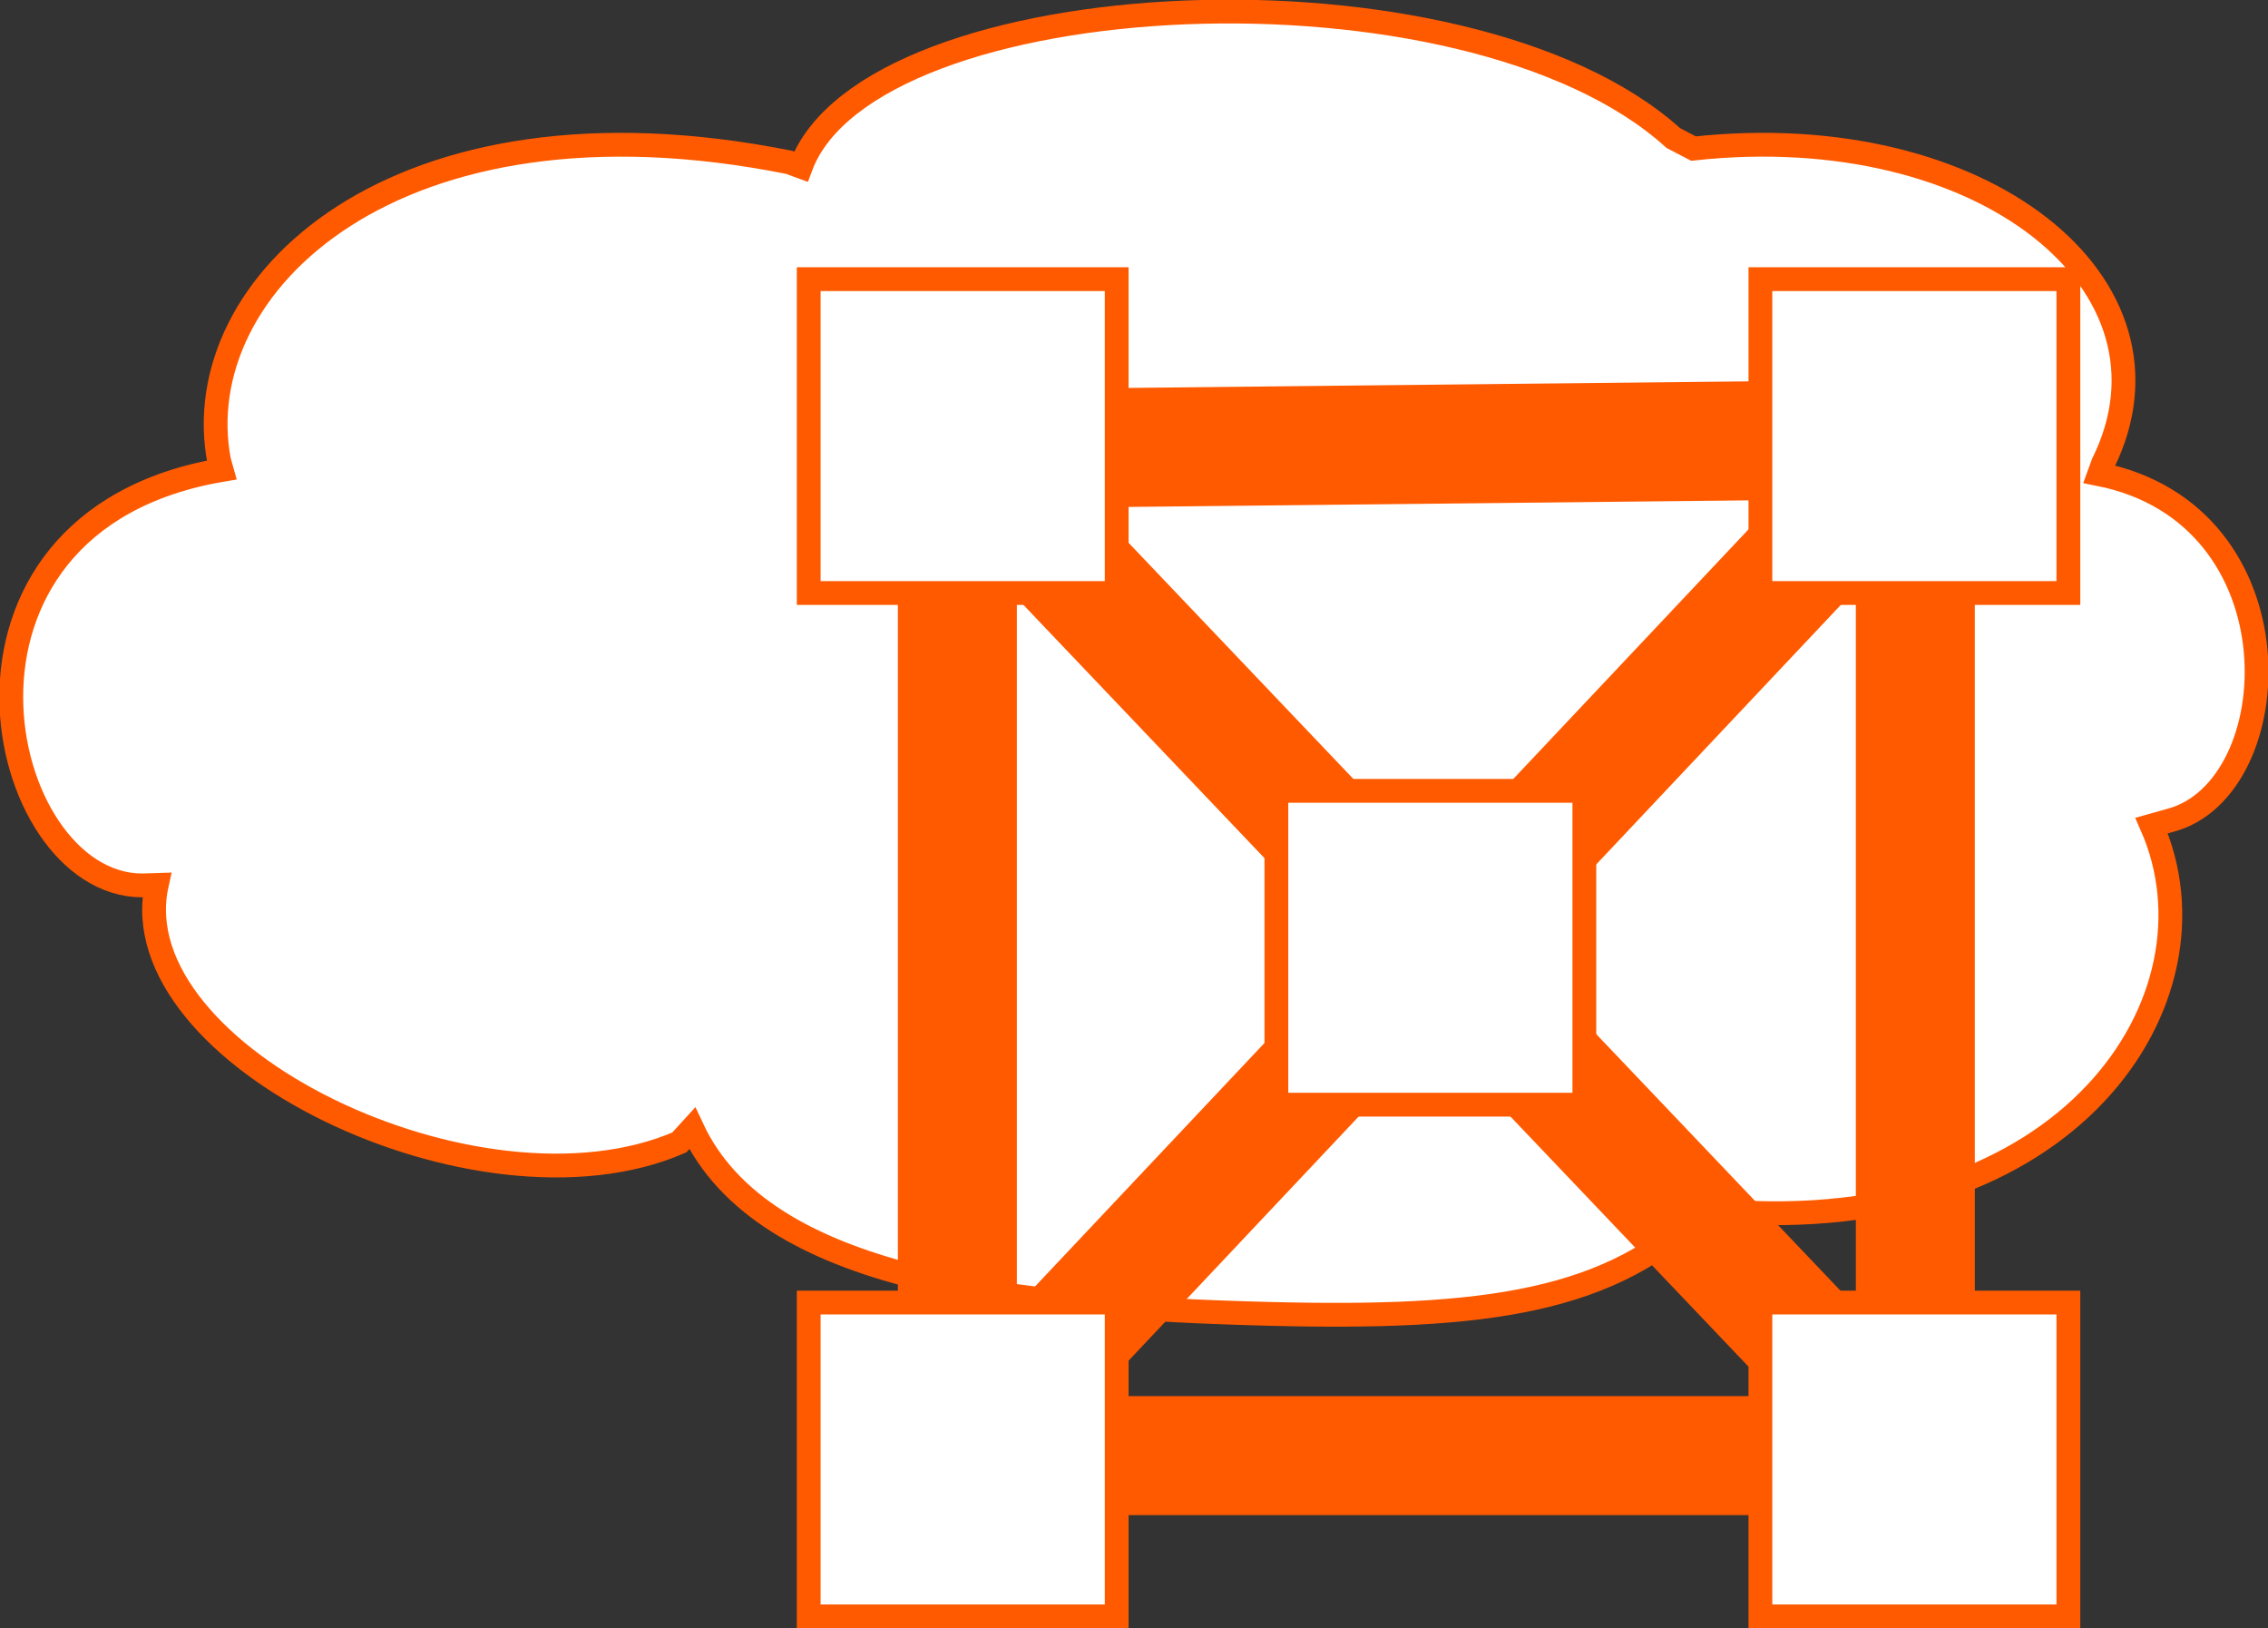 <?xml version="1.0" encoding="UTF-8" standalone="no"?>
<svg
   xmlns:dc="http://purl.org/dc/elements/1.1/"
   xmlns:cc="http://creativecommons.org/ns#"
   xmlns:rdf="http://www.w3.org/1999/02/22-rdf-syntax-ns#"
   xmlns:svg="http://www.w3.org/2000/svg"
   xmlns="http://www.w3.org/2000/svg"
   viewBox="0 0 50.827 36.48"
   height="36.48"
   width="50.827"
   xml:space="preserve"
   id="svg2"
   version="1.1"><rect x="0" y="0" width="50.827" height="36.48" fill="#333333" stroke="none"/><defs
     id="defs6" /><g
     transform="matrix(1.333,0,0,-1.333,0,36.48)"
     id="g10"><g
       transform="scale(0.1)"
       id="g12"><path
         id="path14"
         style="fill:#FFFFFF;fill-opacity:1;fill-rule:nonzero;stroke:none"
         d="M 132.641,246.391 C 66.293,259.641 31.293,225.656 36.82,196.277 l 0.449,-1.597 C -14.445,185.875 -0.895,124.855 23.91,124.855 l 2.441,0.079 C 20.113,96.262 80.512,67.07 114.203,81.656 l 2.168,2.375 c 12.012,-25.793 54.699,-30.102 96.906,-31.18 36.582,-0.938 57.93,1.965 73.621,17.992 l 2.415,-0.707 c 58.554,-4.711 85.222,35.738 72.421,64.777 l 3.145,0.883 c 19.961,5.277 22.266,51.363 -11.973,58.18 l 0.645,1.777 c 14.871,29.984 -20.188,58.25 -68.84,52.945 l -3.379,1.758 C 246.5,281.992 146.246,276.852 134.645,245.66 l -2.004,0.731" /><path
         id="path16"
         style="fill:none;stroke:#FF5A00;stroke-width:4;stroke-linecap:butt;stroke-linejoin:miter;stroke-miterlimit:4;stroke-dasharray:none;stroke-opacity:1"
         d="M 132.641,246.391 C 66.293,259.641 31.293,225.656 36.82,196.277 l 0.449,-1.597 C -14.445,185.875 -0.895,124.855 23.91,124.855 l 2.441,0.079 C 20.113,96.262 80.512,67.07 114.203,81.656 l 2.168,2.375 c 12.012,-25.793 54.699,-30.102 96.906,-31.18 36.582,-0.938 57.93,1.965 73.621,17.992 l 2.415,-0.707 c 58.554,-4.711 85.222,35.738 72.421,64.777 l 3.145,0.883 c 19.961,5.277 22.266,51.363 -11.973,58.18 l 0.645,1.777 c 14.871,29.984 -20.188,58.25 -68.84,52.945 l -3.379,1.758 C 246.5,281.992 146.246,276.852 134.645,245.66 Z" /><path
         id="path18"
         style="fill:none;stroke:#FF5A00;stroke-width:20;stroke-linecap:butt;stroke-linejoin:miter;stroke-miterlimit:4;stroke-dasharray:none;stroke-opacity:1"
         d="M 160.953,198.168 V 29.02 H 322.008 V 199.875 Z" /><path
         id="path20"
         style="fill:none;stroke:#FF5A00;stroke-width:20;stroke-linecap:butt;stroke-linejoin:miter;stroke-miterlimit:4;stroke-dasharray:none;stroke-opacity:1"
         d="M 160.953,198.168 322.008,29.02" /><path
         id="path22"
         style="fill:none;stroke:#FF5A00;stroke-width:20;stroke-linecap:butt;stroke-linejoin:miter;stroke-miterlimit:4;stroke-dasharray:none;stroke-opacity:1"
         d="M 160.953,29.02 322.008,199.875" /><path
         id="path24"
         style="fill:#FFFFFF;fill-opacity:1;fill-rule:nonzero;stroke:none"
         d="m 187.738,174 v 52.75 H 135.961 V 174 h 51.777" /><path
         id="path26"
         style="fill:none;stroke:#FF5A00;stroke-width:4;stroke-linecap:butt;stroke-linejoin:miter;stroke-miterlimit:4;stroke-dasharray:none;stroke-opacity:1"
         d="m 187.738,174 v 52.75 H 135.961 V 174 Z" /><path
         id="path28"
         style="fill:#FFFFFF;fill-opacity:1;fill-rule:nonzero;stroke:none"
         d="m 347.738,174 v 52.75 H 295.961 V 174 h 51.777" /><path
         id="path30"
         style="fill:none;stroke:#FF5A00;stroke-width:4;stroke-linecap:butt;stroke-linejoin:miter;stroke-miterlimit:4;stroke-dasharray:none;stroke-opacity:1"
         d="m 347.738,174 v 52.75 H 295.961 V 174 Z" /><path
         id="path32"
         style="fill:#FFFFFF;fill-opacity:1;fill-rule:nonzero;stroke:none"
         d="M 187.738,2.004 V 54.746 H 135.961 V 2.004 h 51.777" /><path
         id="path34"
         style="fill:none;stroke:#FF5A00;stroke-width:4;stroke-linecap:butt;stroke-linejoin:miter;stroke-miterlimit:4;stroke-dasharray:none;stroke-opacity:1"
         d="M 187.738,2.004 V 54.746 H 135.961 V 2.004 Z" /><path
         id="path36"
         style="fill:#FFFFFF;fill-opacity:1;fill-rule:nonzero;stroke:none"
         d="M 347.738,2.004 V 54.746 H 295.961 V 2.004 h 51.777" /><path
         id="path38"
         style="fill:none;stroke:#FF5A00;stroke-width:4;stroke-linecap:butt;stroke-linejoin:miter;stroke-miterlimit:4;stroke-dasharray:none;stroke-opacity:1"
         d="M 347.738,2.004 V 54.746 H 295.961 V 2.004 Z" /><path
         id="path40"
         style="fill:#FFFFFF;fill-opacity:1;fill-rule:nonzero;stroke:none"
         d="M 266.363,88.004 V 140.75 H 214.586 V 88.004 h 51.777" /><path
         id="path42"
         style="fill:none;stroke:#FF5A00;stroke-width:4;stroke-linecap:butt;stroke-linejoin:miter;stroke-miterlimit:4;stroke-dasharray:none;stroke-opacity:1"
         d="M 266.363,88.004 V 140.75 H 214.586 V 88.004 Z" /></g></g></svg>